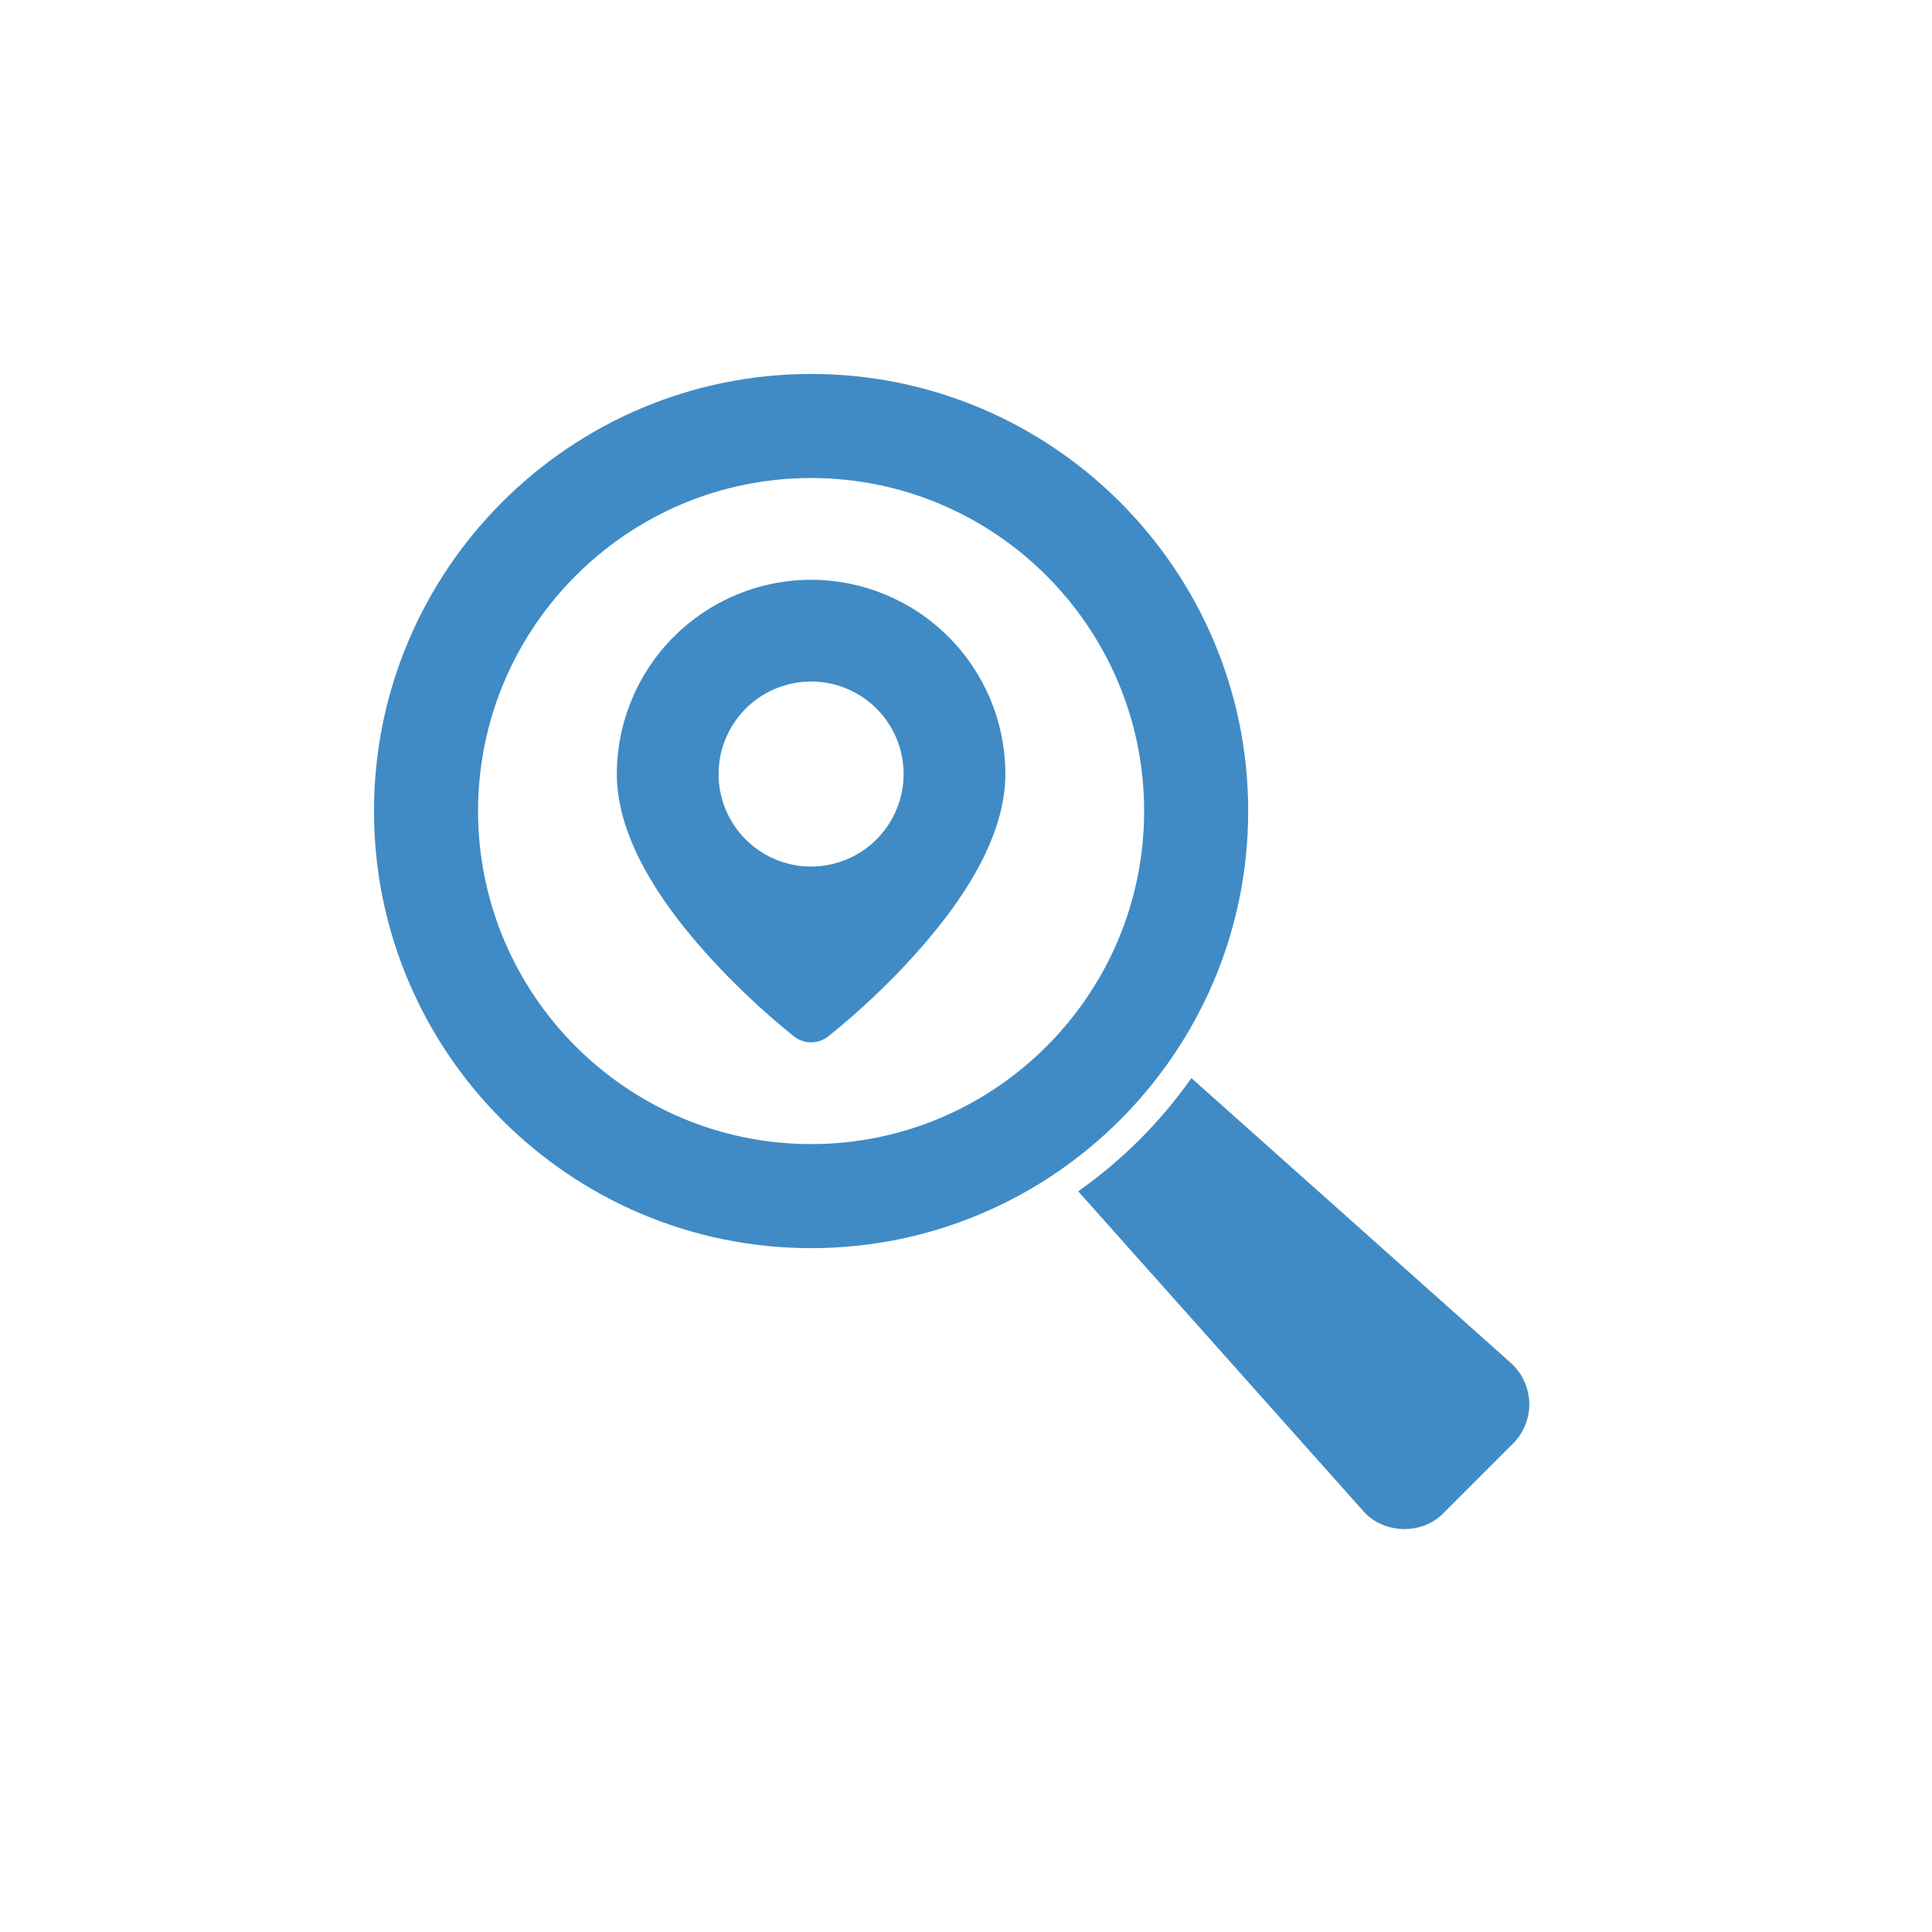 <svg width="45" height="45" viewBox="0 0 45 45" fill="none" xmlns="http://www.w3.org/2000/svg">
<path d="M35.62 32.671C35.614 32.495 35.574 32.322 35.499 32.163C35.425 32.003 35.319 31.86 35.188 31.743L27.75 25.111C27.029 26.135 26.137 27.027 25.113 27.748L31.745 35.186C32.214 35.735 33.124 35.761 33.624 35.24L35.242 33.622C35.366 33.498 35.464 33.349 35.529 33.185C35.593 33.022 35.625 32.847 35.62 32.671Z" fill="#408BC5"/>
<path d="M29.073 18.891C29.073 13.277 24.506 8.71 18.892 8.71C13.278 8.71 8.711 13.277 8.711 18.891C8.711 24.505 13.278 29.072 18.892 29.072C24.506 29.072 29.073 24.505 29.073 18.891ZM18.892 26.648C14.615 26.648 11.135 23.168 11.135 18.891C11.135 14.614 14.615 11.134 18.892 11.134C23.169 11.134 26.649 14.614 26.649 18.891C26.649 23.168 23.169 26.648 18.892 26.648Z" fill="#408BC5"/>
<path d="M18.892 13.504C17.692 13.505 16.542 13.983 15.694 14.831C14.846 15.679 14.369 16.829 14.367 18.029C14.367 19.266 15.075 20.68 16.472 22.232C17.095 22.922 17.771 23.56 18.495 24.142C18.609 24.23 18.748 24.278 18.892 24.278C19.036 24.278 19.175 24.23 19.289 24.142C20.013 23.56 20.69 22.922 21.312 22.232C22.709 20.68 23.417 19.266 23.417 18.029C23.416 16.829 22.939 15.679 22.09 14.831C21.242 13.983 20.092 13.505 18.892 13.504ZM18.892 20.184C18.466 20.184 18.049 20.057 17.695 19.82C17.341 19.584 17.064 19.247 16.901 18.854C16.738 18.46 16.696 18.026 16.779 17.608C16.862 17.191 17.067 16.807 17.369 16.505C17.67 16.204 18.054 15.999 18.472 15.916C18.89 15.832 19.323 15.875 19.717 16.038C20.11 16.201 20.447 16.477 20.684 16.832C20.921 17.186 21.047 17.603 21.047 18.029C21.046 18.6 20.819 19.148 20.415 19.552C20.011 19.956 19.463 20.183 18.892 20.184Z" fill="#408BC5"/>
</svg>
